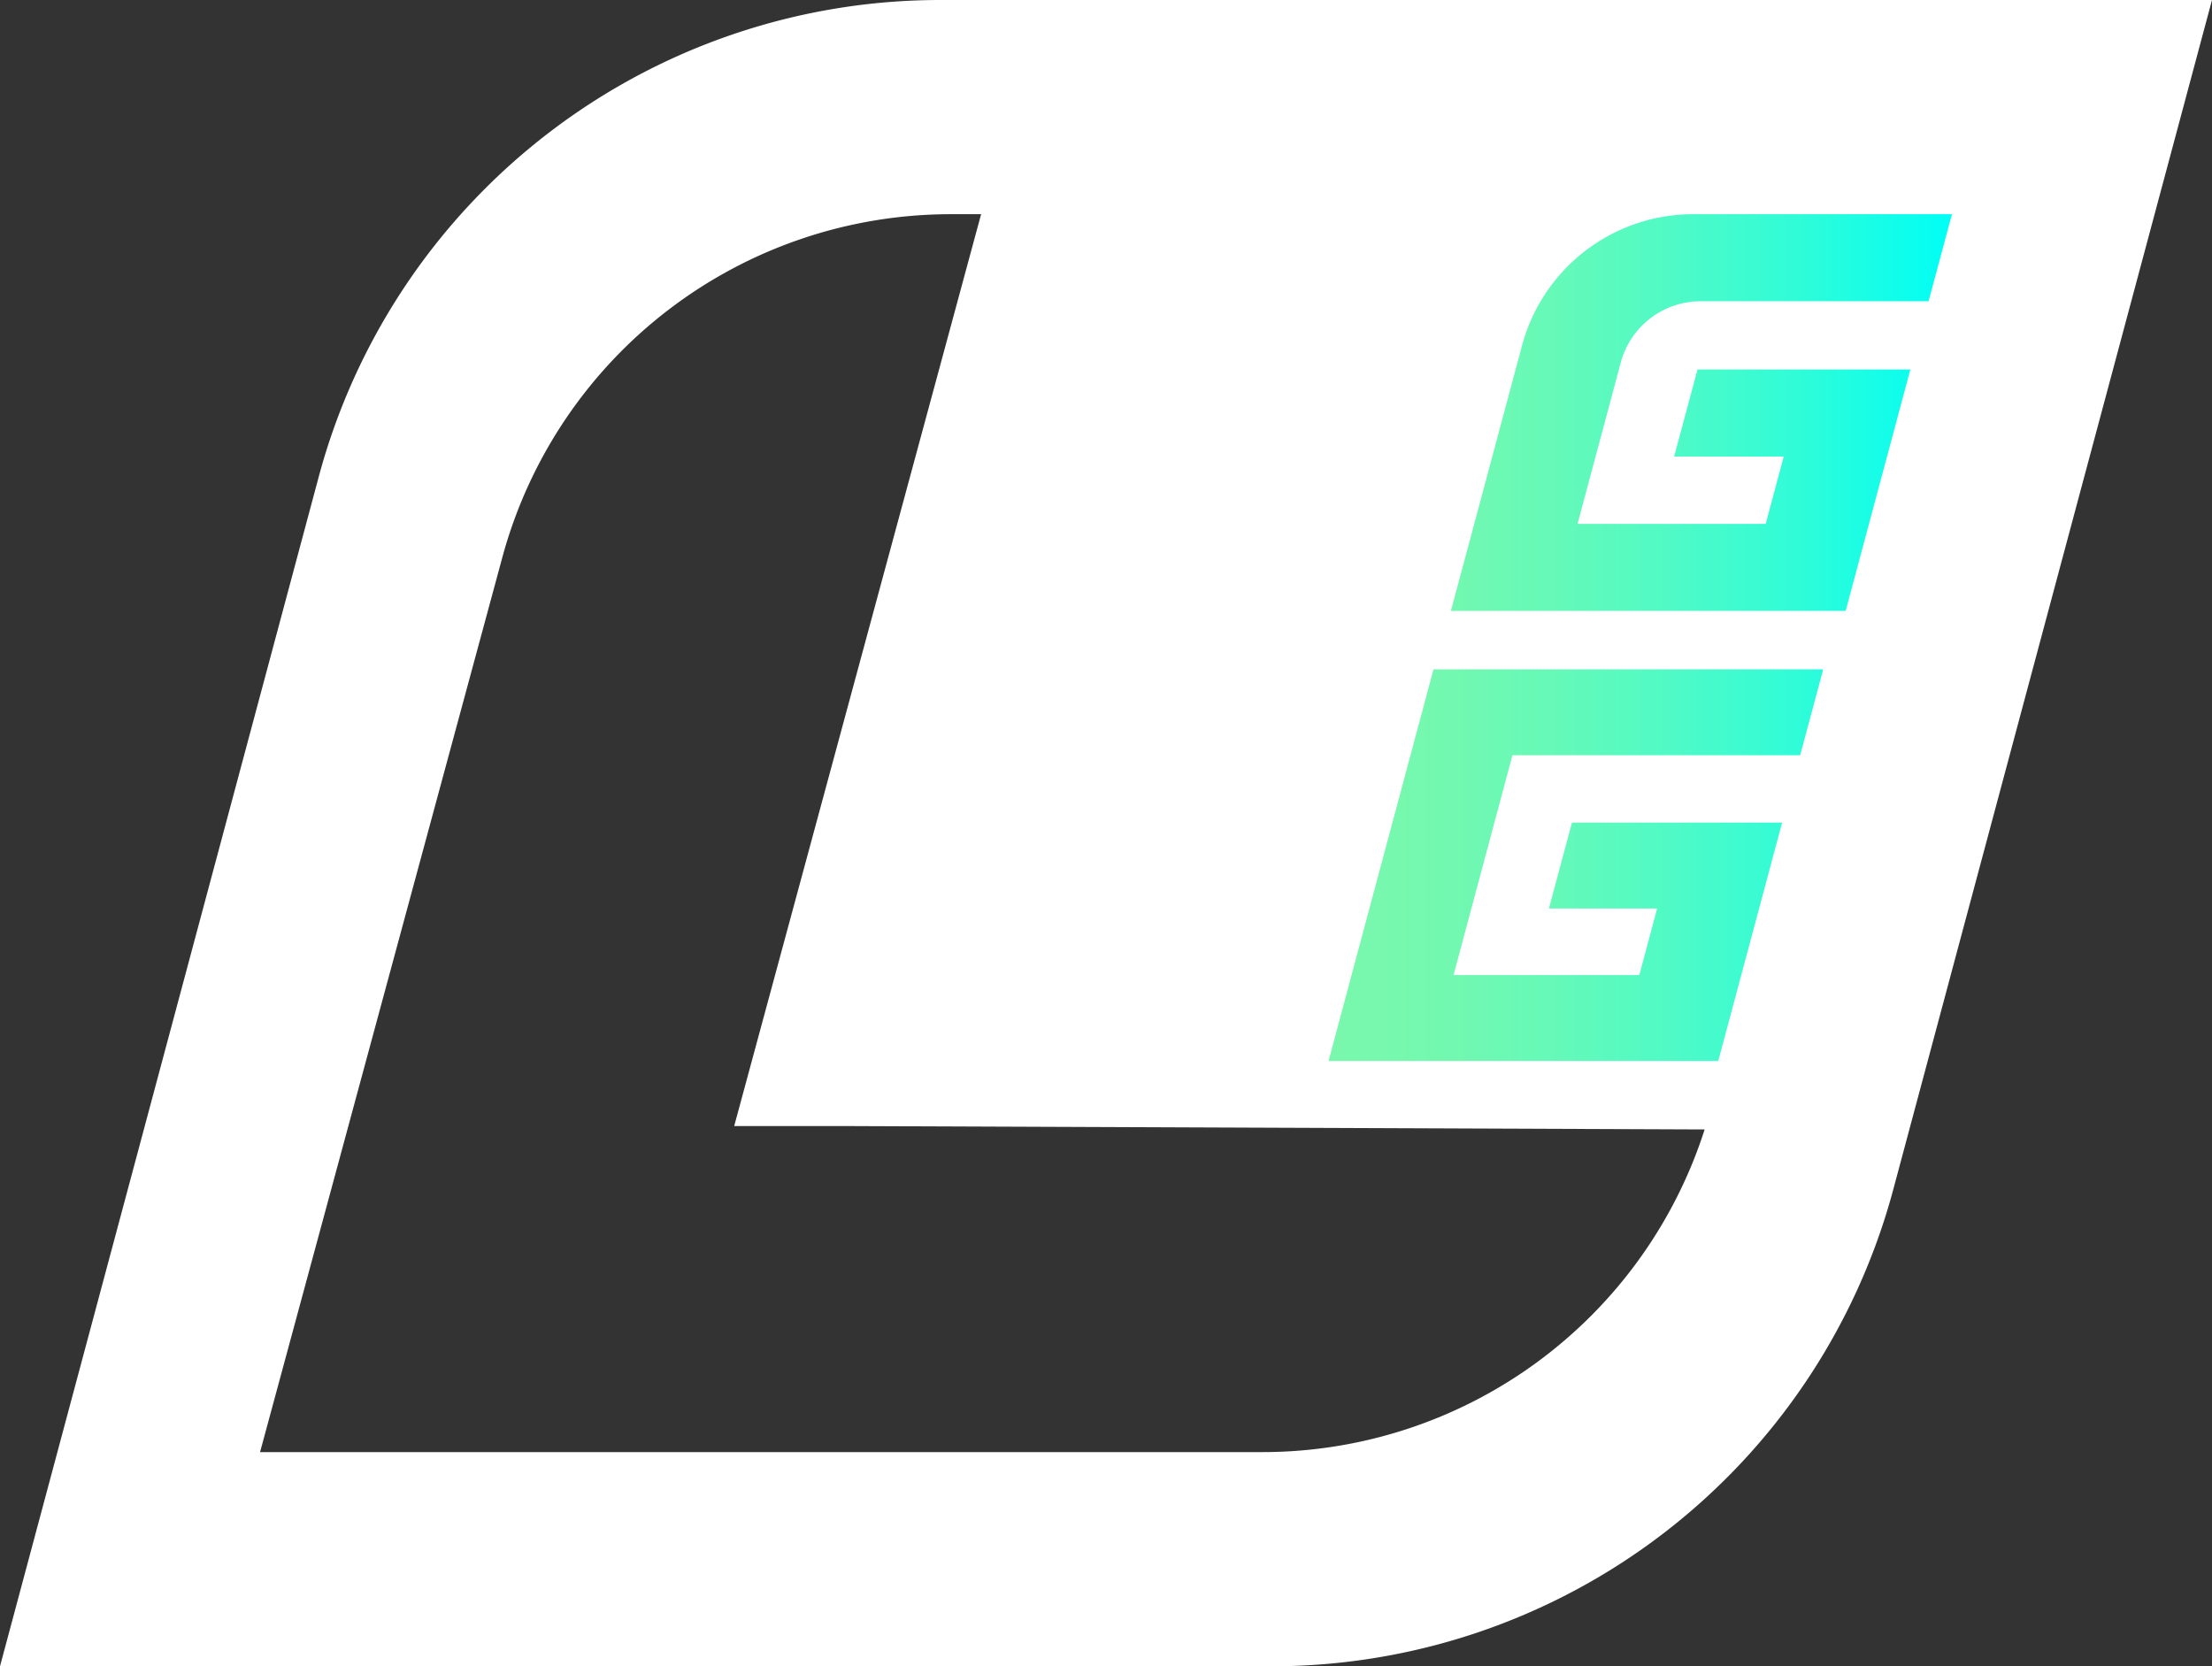 <svg xmlns="http://www.w3.org/2000/svg" xmlns:xlink="http://www.w3.org/1999/xlink" width="293.451" height="221.066" viewBox="0 0 293.451 221.066"><rect x="0" y="0" width="293.451" height="221.066" fill="#333333" stroke="none"/><defs><style>.a{fill:#fff;}.b{fill:url(#a);}</style><linearGradient id="a" y1="0.5" x2="1" y2="0.5" gradientUnits="objectBoundingBox"><stop offset="0.008" stop-color="#79f8ad"/><stop offset="0.17" stop-color="#74f8af"/><stop offset="0.356" stop-color="#66f9b8"/><stop offset="0.555" stop-color="#4ffac6"/><stop offset="0.761" stop-color="#2efcd9"/><stop offset="0.973" stop-color="#05fef2"/><stop offset="1" stop-color="#00fff6"/></linearGradient></defs><path class="a" d="M124.739,0A85.367,85.367,0,0,0,42.28,63.272L0,221.066H168.713a85.367,85.367,0,0,0,82.458-63.272L293.451,0Zm42.77,192.649H34.5L66.6,74.1a61.633,61.633,0,0,1,59.534-45.683h4.024L97.4,149.393H112.2l113.944.451A61.6,61.6,0,0,1,167.509,192.649Z"/><path class="b" d="M500.554,122.276H448.187l9.434-35.208A23.51,23.51,0,0,1,480.33,69.644h34.326l-3.1,11.548H481.323a10.98,10.98,0,0,0-10.606,8.138l-5.733,21.4h24.963l2.393-8.936H477.8L480.9,90.242h28.239Zm-6.035,19.15h-38.17l-7.813,29.159h24.645l2.363-8.822H461.189l3.056-11.4h27.879l-8.472,31.626h-51.7l9.314-34.759h0l4.609-17.2h51.7Z" transform="translate(-255.703 -41.227)"/></svg>